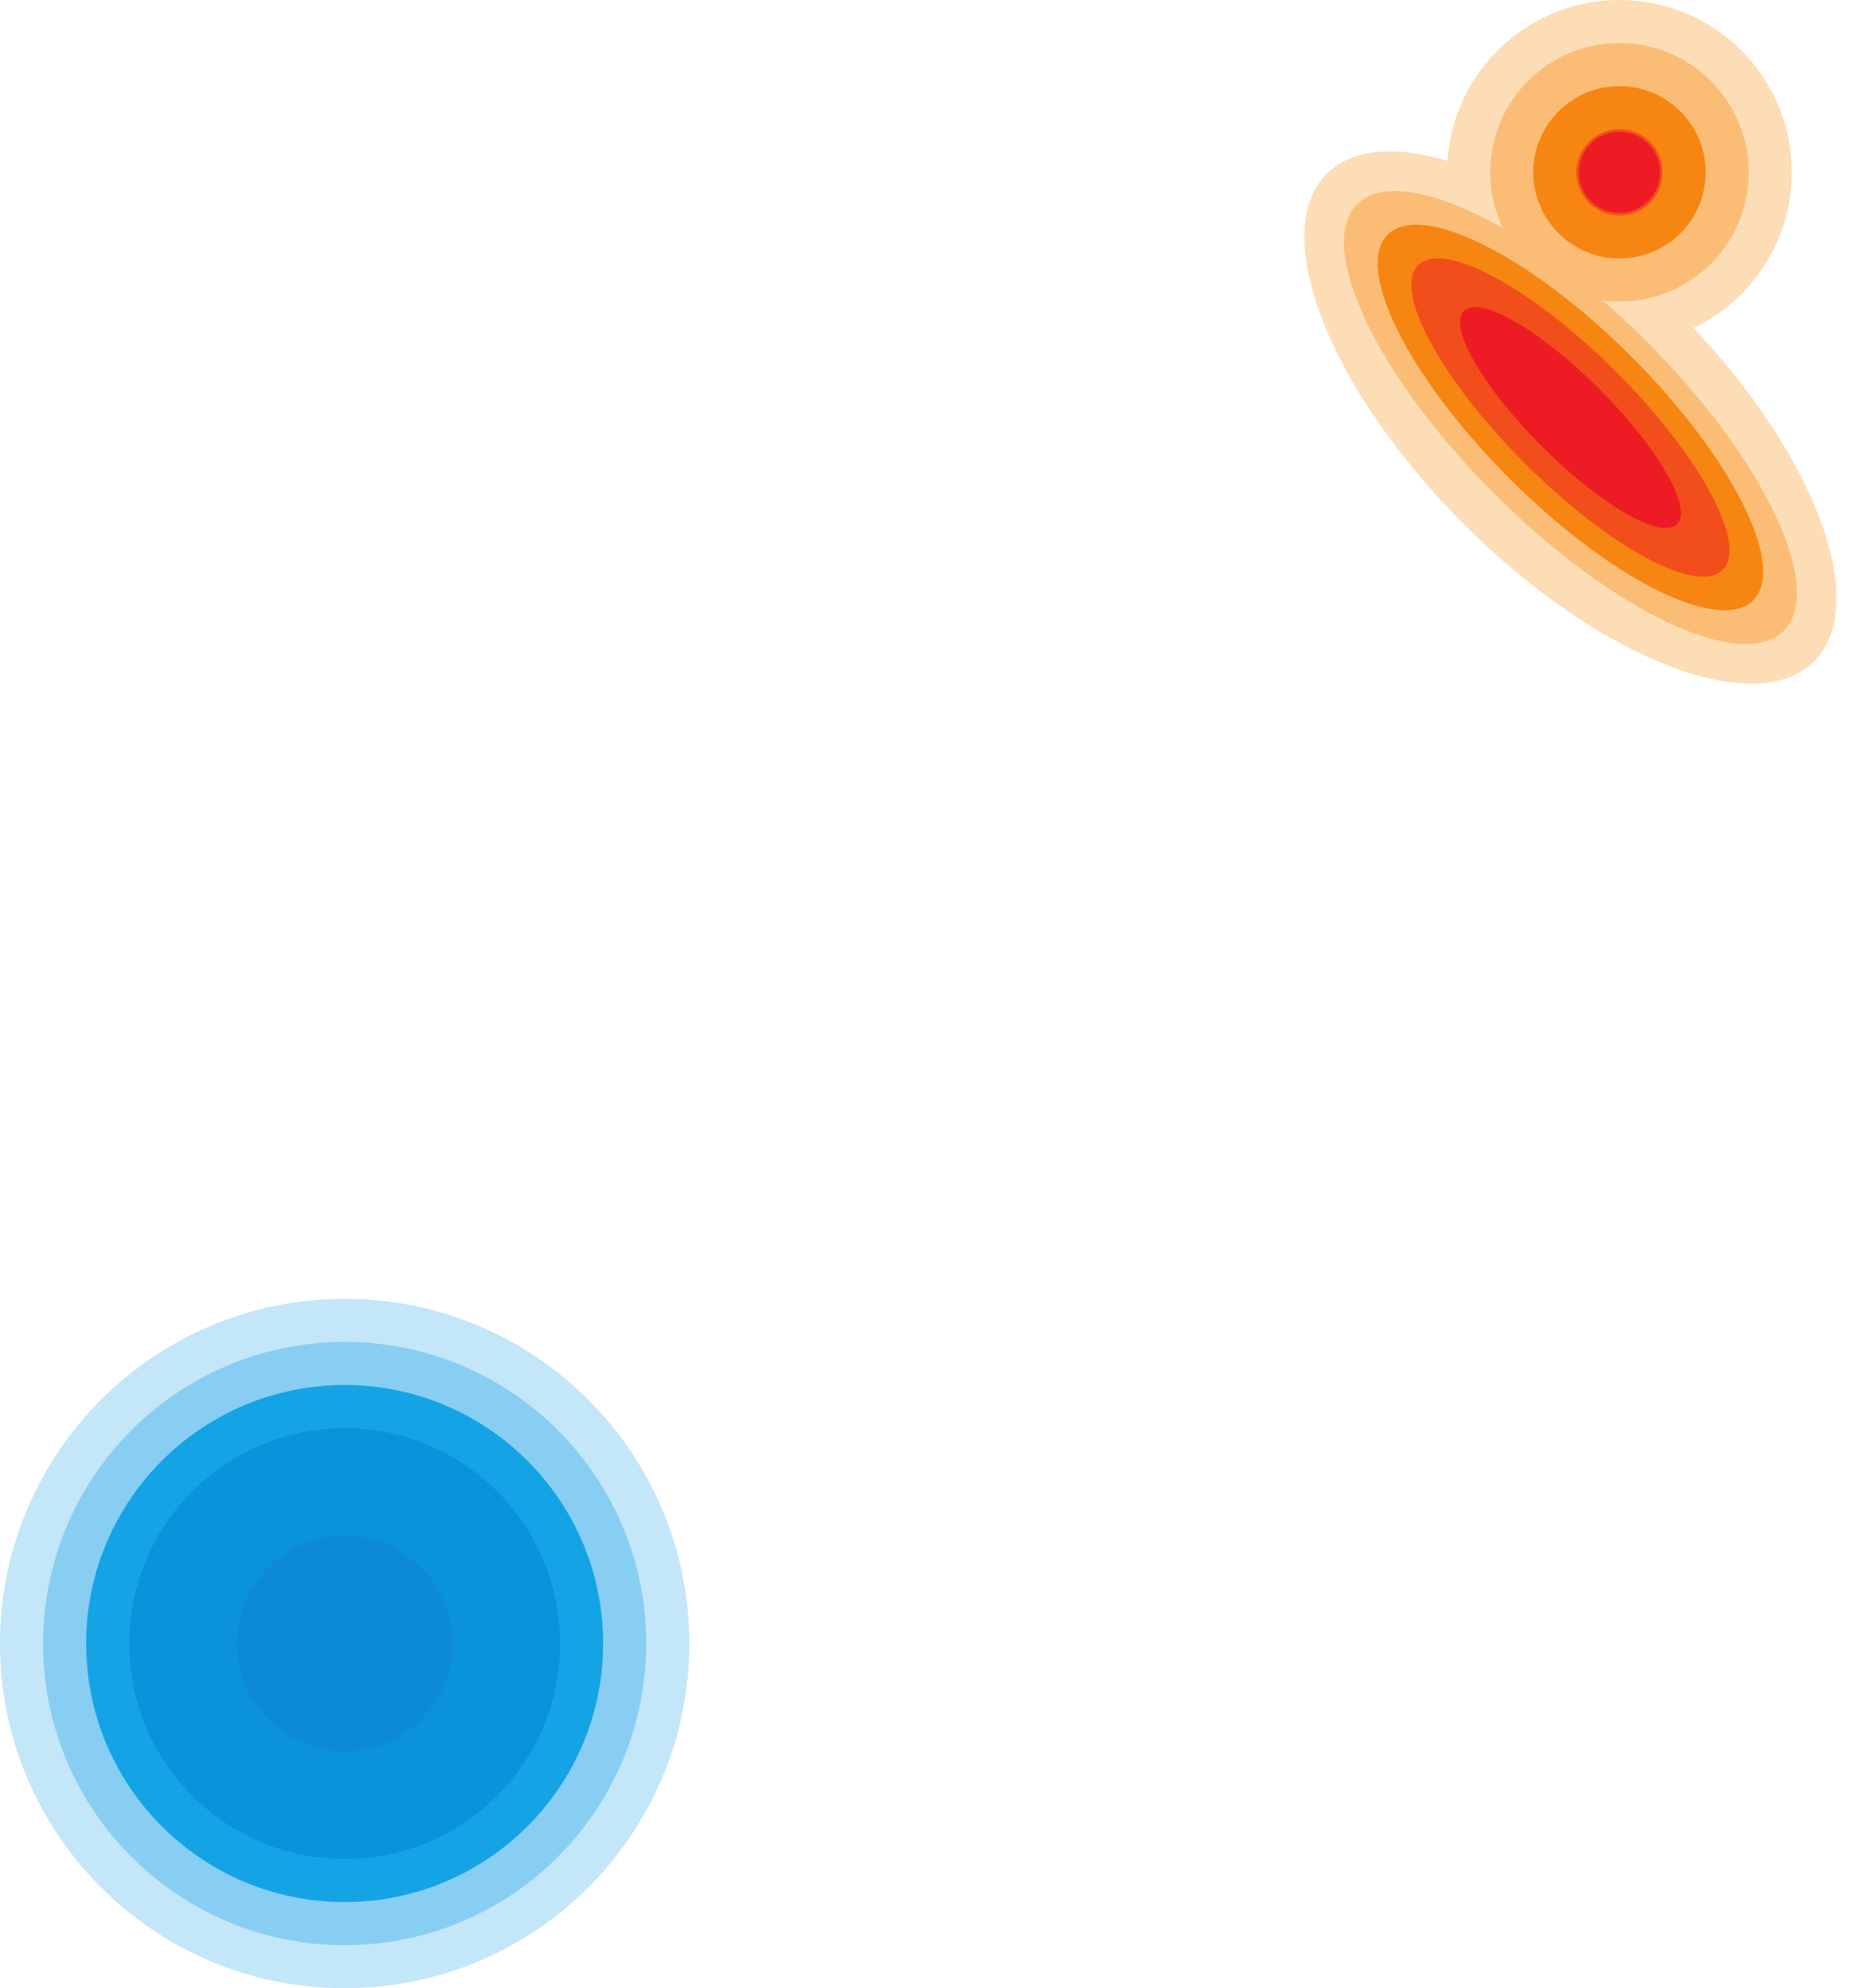 <?xml version="1.0" encoding="UTF-8"?>
<svg xmlns="http://www.w3.org/2000/svg" xmlns:xlink="http://www.w3.org/1999/xlink" width="216.57" height="229.855" viewBox="0 0 216.57 229.855">
<defs>
<clipPath id="clip-0">
<path clip-rule="nonzero" d="M 0 150 L 80 150 L 80 229.855 L 0 229.855 Z M 0 150 "/>
</clipPath>
</defs>
<g clip-path="url(#clip-0)">
<path fill-rule="nonzero" fill="rgb(76.46%, 90.024%, 97.342%)" fill-opacity="1" d="M 79.703 190.004 C 79.703 167.996 61.859 150.152 39.852 150.152 C 17.84 150.152 0 167.996 0 190.004 C 0 212.012 17.84 229.855 39.852 229.855 C 61.859 229.855 79.703 212.012 79.703 190.004 Z M 79.703 190.004 "/>
</g>
<path fill-rule="nonzero" fill="rgb(53.25%, 80.713%, 94.795%)" fill-opacity="1" d="M 74.719 190.004 C 74.719 170.746 59.109 155.133 39.852 155.133 C 20.594 155.133 4.98 170.746 4.98 190.004 C 4.98 209.262 20.594 224.875 39.852 224.875 C 59.109 224.875 74.719 209.262 74.719 190.004 Z M 74.719 190.004 "/>
<path fill-rule="nonzero" fill="rgb(7.817%, 64.082%, 90.036%)" fill-opacity="1" d="M 69.738 190.004 C 69.738 173.496 56.359 160.117 39.852 160.117 C 23.344 160.117 9.961 173.496 9.961 190.004 C 9.961 206.512 23.344 219.891 39.852 219.891 C 56.359 219.891 69.738 206.512 69.738 190.004 Z M 69.738 190.004 "/>
<path fill-rule="nonzero" fill="rgb(3.967%, 57.144%, 85.704%)" fill-opacity="1" d="M 64.758 190.004 C 64.758 176.25 53.605 165.098 39.852 165.098 C 26.094 165.098 14.945 176.25 14.945 190.004 C 14.945 203.762 26.094 214.91 39.852 214.91 C 53.605 214.91 64.758 203.762 64.758 190.004 Z M 64.758 190.004 "/>
<path fill-rule="nonzero" fill="rgb(5.06%, 54.202%, 83.498%)" fill-opacity="1" d="M 52.305 190.004 C 52.305 183.125 46.73 177.551 39.852 177.551 C 32.973 177.551 27.398 183.125 27.398 190.004 C 27.398 196.883 32.973 202.457 39.852 202.457 C 46.73 202.457 52.305 196.883 52.305 190.004 Z M 52.305 190.004 "/>
<path fill-rule="nonzero" fill="rgb(99.062%, 86.488%, 71.136%)" fill-opacity="1" d="M 209.766 76.449 C 216.574 69.641 209.477 51.504 193.914 35.941 C 178.352 20.379 160.215 13.281 153.406 20.09 C 146.598 26.898 153.695 45.035 169.258 60.598 C 184.82 76.16 202.957 83.258 209.766 76.449 Z M 209.766 76.449 "/>
<path fill-rule="nonzero" fill="rgb(99.062%, 86.488%, 71.136%)" fill-opacity="1" d="M 207.18 19.922 C 207.18 8.918 198.258 -0.004 187.254 -0.004 C 176.25 -0.004 167.328 8.918 167.328 19.922 C 167.328 30.93 176.25 39.848 187.254 39.848 C 198.258 39.848 207.18 30.93 207.18 19.922 Z M 207.18 19.922 "/>
<path fill-rule="nonzero" fill="rgb(98.149%, 74.001%, 46.05%)" fill-opacity="1" d="M 206.242 72.926 C 211.105 68.062 204.008 53.082 190.391 39.465 C 176.773 25.848 161.793 18.75 156.93 23.613 C 152.066 28.477 159.16 43.457 172.777 57.074 C 186.398 70.695 201.379 77.789 206.242 72.926 Z M 206.242 72.926 "/>
<path fill-rule="nonzero" fill="rgb(98.149%, 74.001%, 46.05%)" fill-opacity="1" d="M 202.199 19.922 C 202.199 11.668 195.508 4.98 187.254 4.98 C 179 4.98 172.309 11.668 172.309 19.922 C 172.309 28.176 179 34.867 187.254 34.867 C 195.508 34.867 202.199 28.176 202.199 19.922 Z M 202.199 19.922 "/>
<path fill-rule="nonzero" fill="rgb(96.399%, 52.101%, 7.201%)" fill-opacity="1" d="M 202.719 69.402 C 206.609 65.512 200.301 52.898 188.629 41.227 C 176.957 29.555 164.34 23.246 160.449 27.137 C 156.559 31.027 162.867 43.641 174.539 55.316 C 186.211 66.988 198.828 73.297 202.719 69.402 Z M 202.719 69.402 "/>
<path fill-rule="nonzero" fill="rgb(96.399%, 52.101%, 7.201%)" fill-opacity="1" d="M 197.219 19.922 C 197.219 14.422 192.758 9.961 187.254 9.961 C 181.754 9.961 177.293 14.422 177.293 19.922 C 177.293 25.426 181.754 29.887 187.254 29.887 C 192.758 29.887 197.219 25.426 197.219 19.922 Z M 197.219 19.922 "/>
<path fill-rule="nonzero" fill="rgb(94.598%, 30.701%, 10.802%)" fill-opacity="1" d="M 199.195 65.883 C 202.113 62.965 196.594 52.715 186.867 42.988 C 177.141 33.258 166.891 27.738 163.973 30.656 C 161.055 33.574 166.574 43.828 176.301 53.555 C 186.027 63.281 196.277 68.801 199.195 65.883 Z M 199.195 65.883 "/>
<path fill-rule="nonzero" fill="rgb(94.598%, 30.701%, 10.802%)" fill-opacity="1" d="M 192.234 19.922 C 192.234 17.172 190.004 14.941 187.254 14.941 C 184.504 14.941 182.273 17.172 182.273 19.922 C 182.273 22.676 184.504 24.906 187.254 24.906 C 190.004 24.906 192.234 22.676 192.234 19.922 Z M 192.234 19.922 "/>
<path fill-rule="nonzero" fill="rgb(92.94%, 10.979%, 14.119%)" fill-opacity="1" d="M 193.914 60.598 C 195.746 58.766 191.715 51.758 184.906 44.949 C 178.098 38.141 171.09 34.109 169.258 35.941 C 167.422 37.777 171.457 44.781 178.266 51.59 C 185.074 58.398 192.078 62.434 193.914 60.598 Z M 193.914 60.598 "/>
<path fill-rule="nonzero" fill="rgb(92.94%, 10.979%, 14.119%)" fill-opacity="1" d="M 191.949 19.922 C 191.949 17.328 189.848 15.227 187.254 15.227 C 184.66 15.227 182.559 17.328 182.559 19.922 C 182.559 22.516 184.66 24.617 187.254 24.617 C 189.848 24.617 191.949 22.516 191.949 19.922 Z M 191.949 19.922 "/>
</svg>
